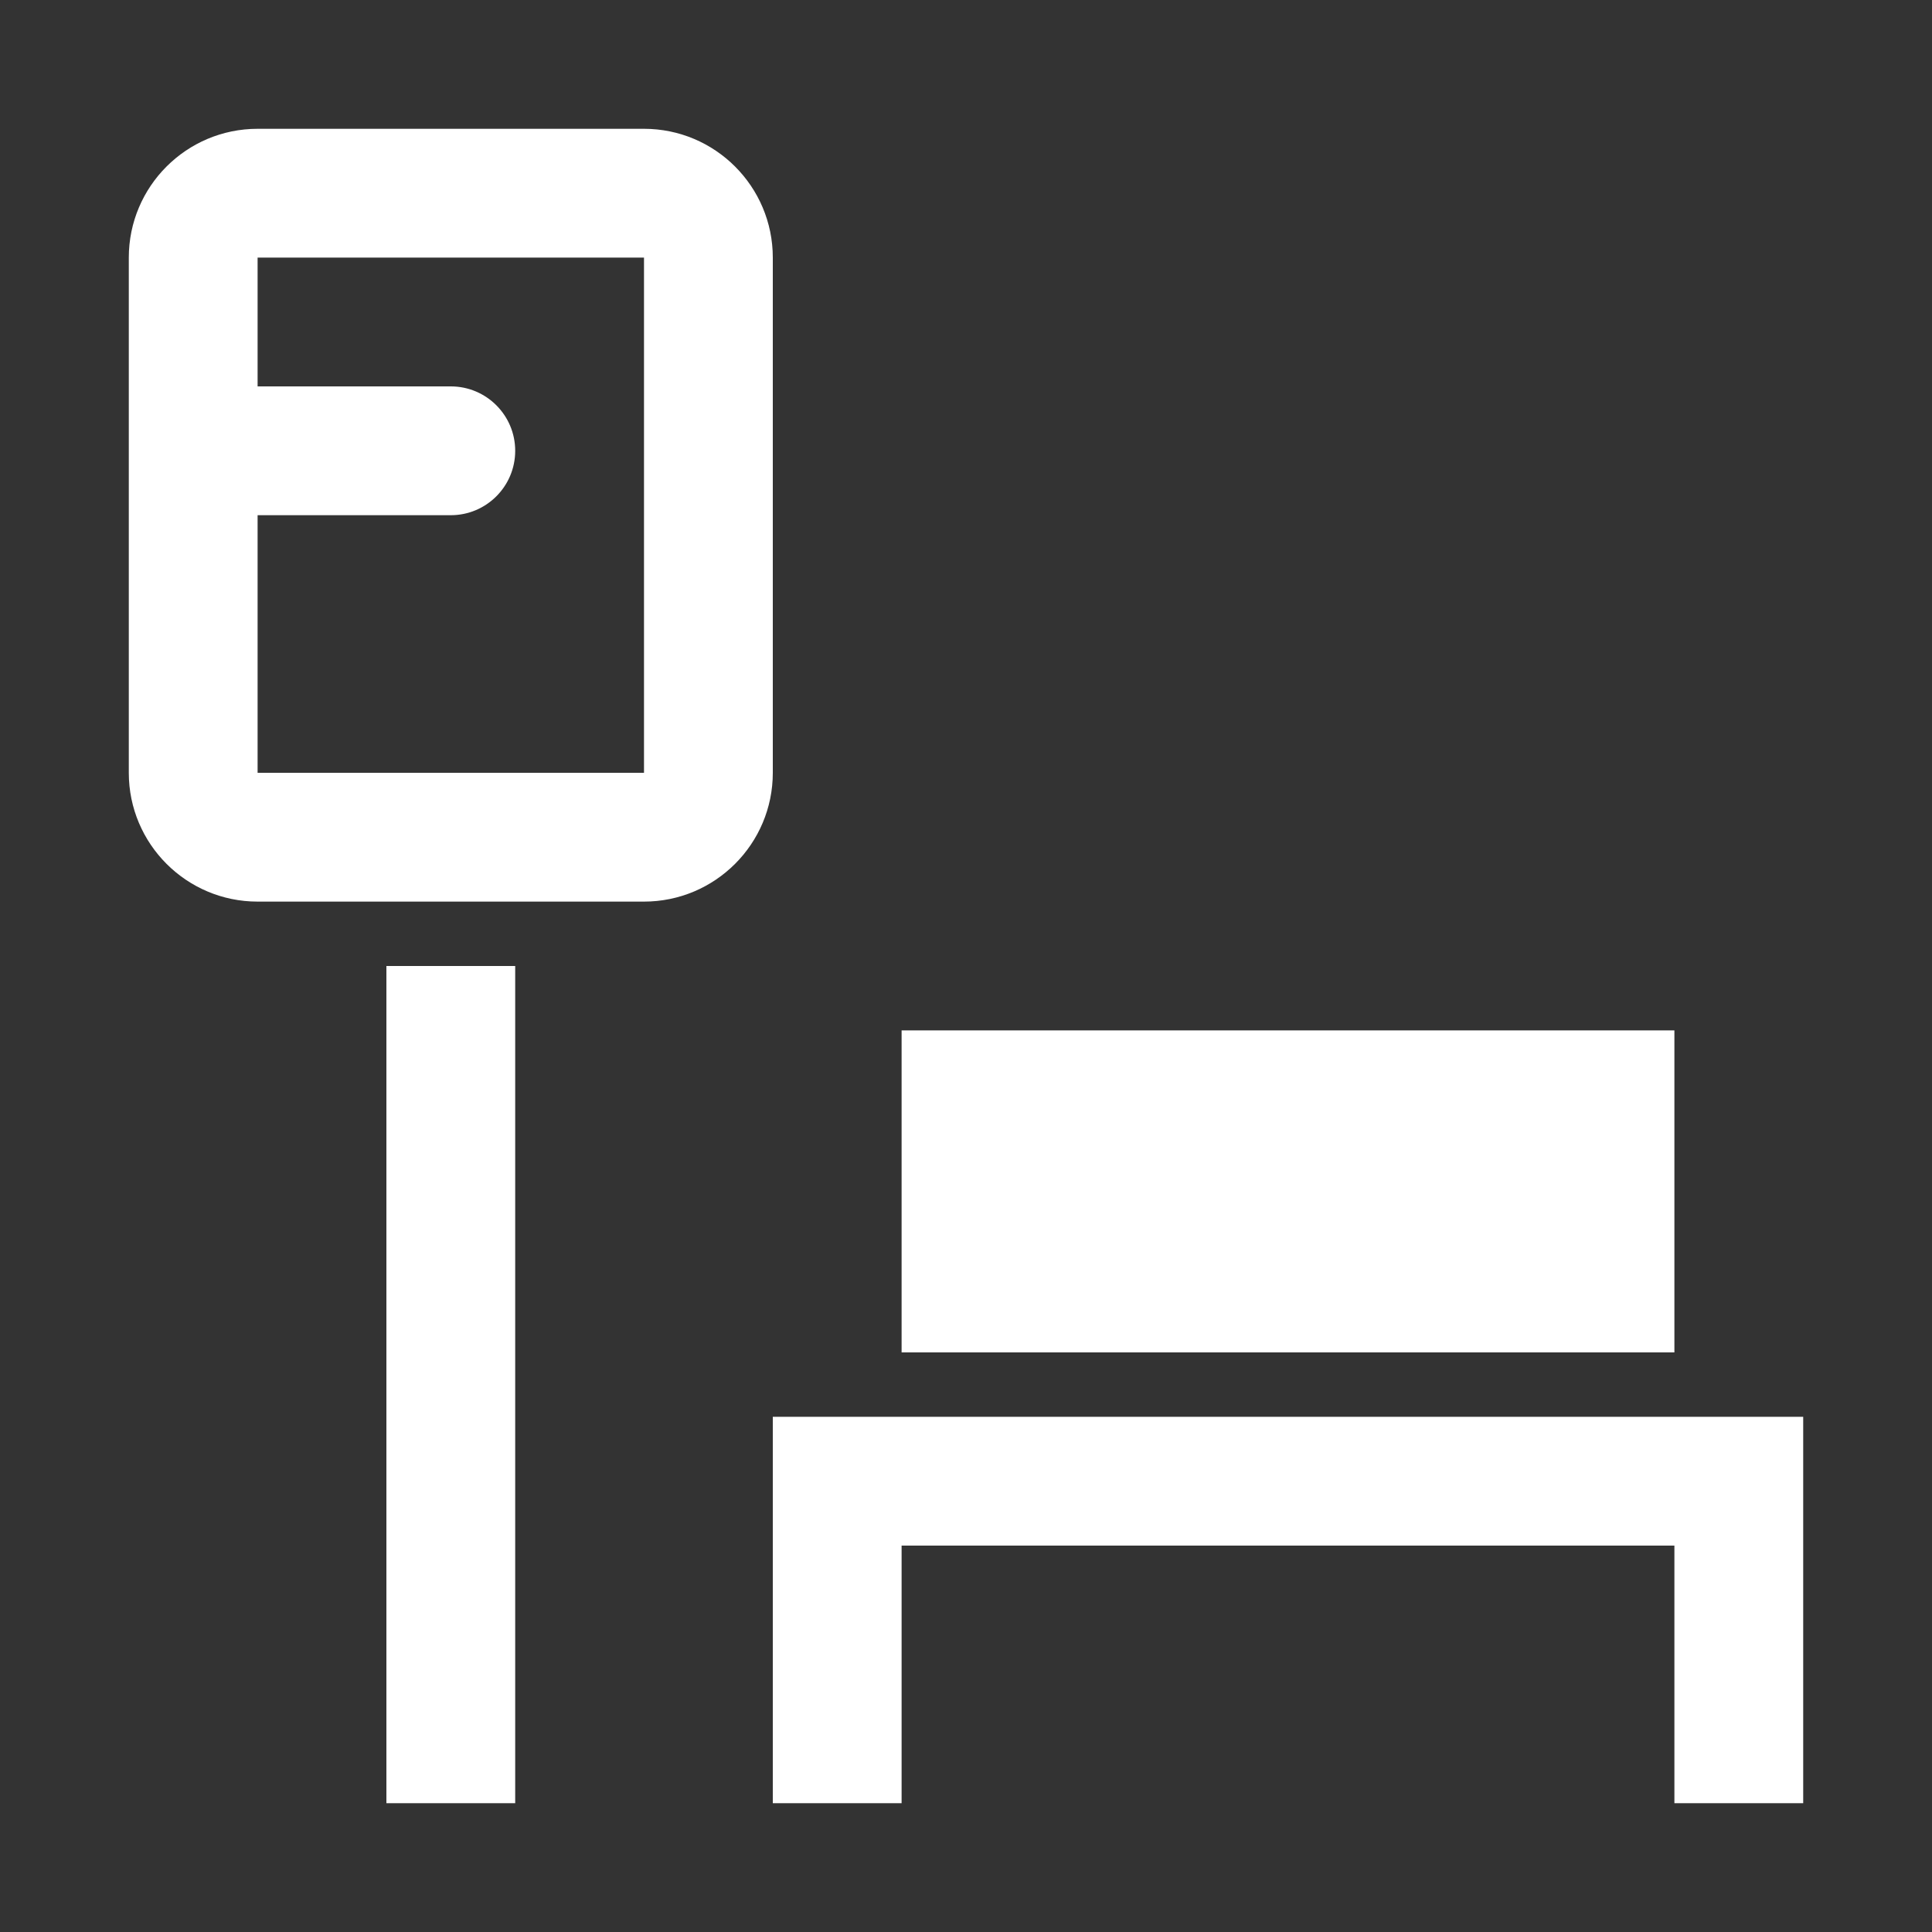 <svg version="1.1" xmlns="http://www.w3.org/2000/svg" xlink="http://www.w3.org/1999/xlink" x="0px" y="0px" width="15px" height="15px" viewBox="0 0 15 15" style="enable-background:new 0 0 15 15;" space="preserve"><rect x="0" y="0" width="15" height="15" fill="#333333" stroke="none"/><path d="M2,1L5,1C5.552,1,6,1.448,6,2L6,6C6,6.552,5.552,7,5,7L2,7C1.448,7,1,6.552,1,6L1,2C1,1.448,1.448,1,2,1ZM2,2L2,6L5,6L5,2L2,2ZM2,3L3.5,3C3.776,3,4,3.224,4,3.5C4,3.776,3.776,4,3.5,4L2,4L2,3ZM3,7.5L4,7.5L4,14L3,14L3,7.5ZM6,11L14,11L14,14L13,14L13,12L7,12L7,14L6,14L6,11ZM7,8L13,8L13,10.5L7,10.5L7,8Z" fill="#FFFFFF"/></svg>